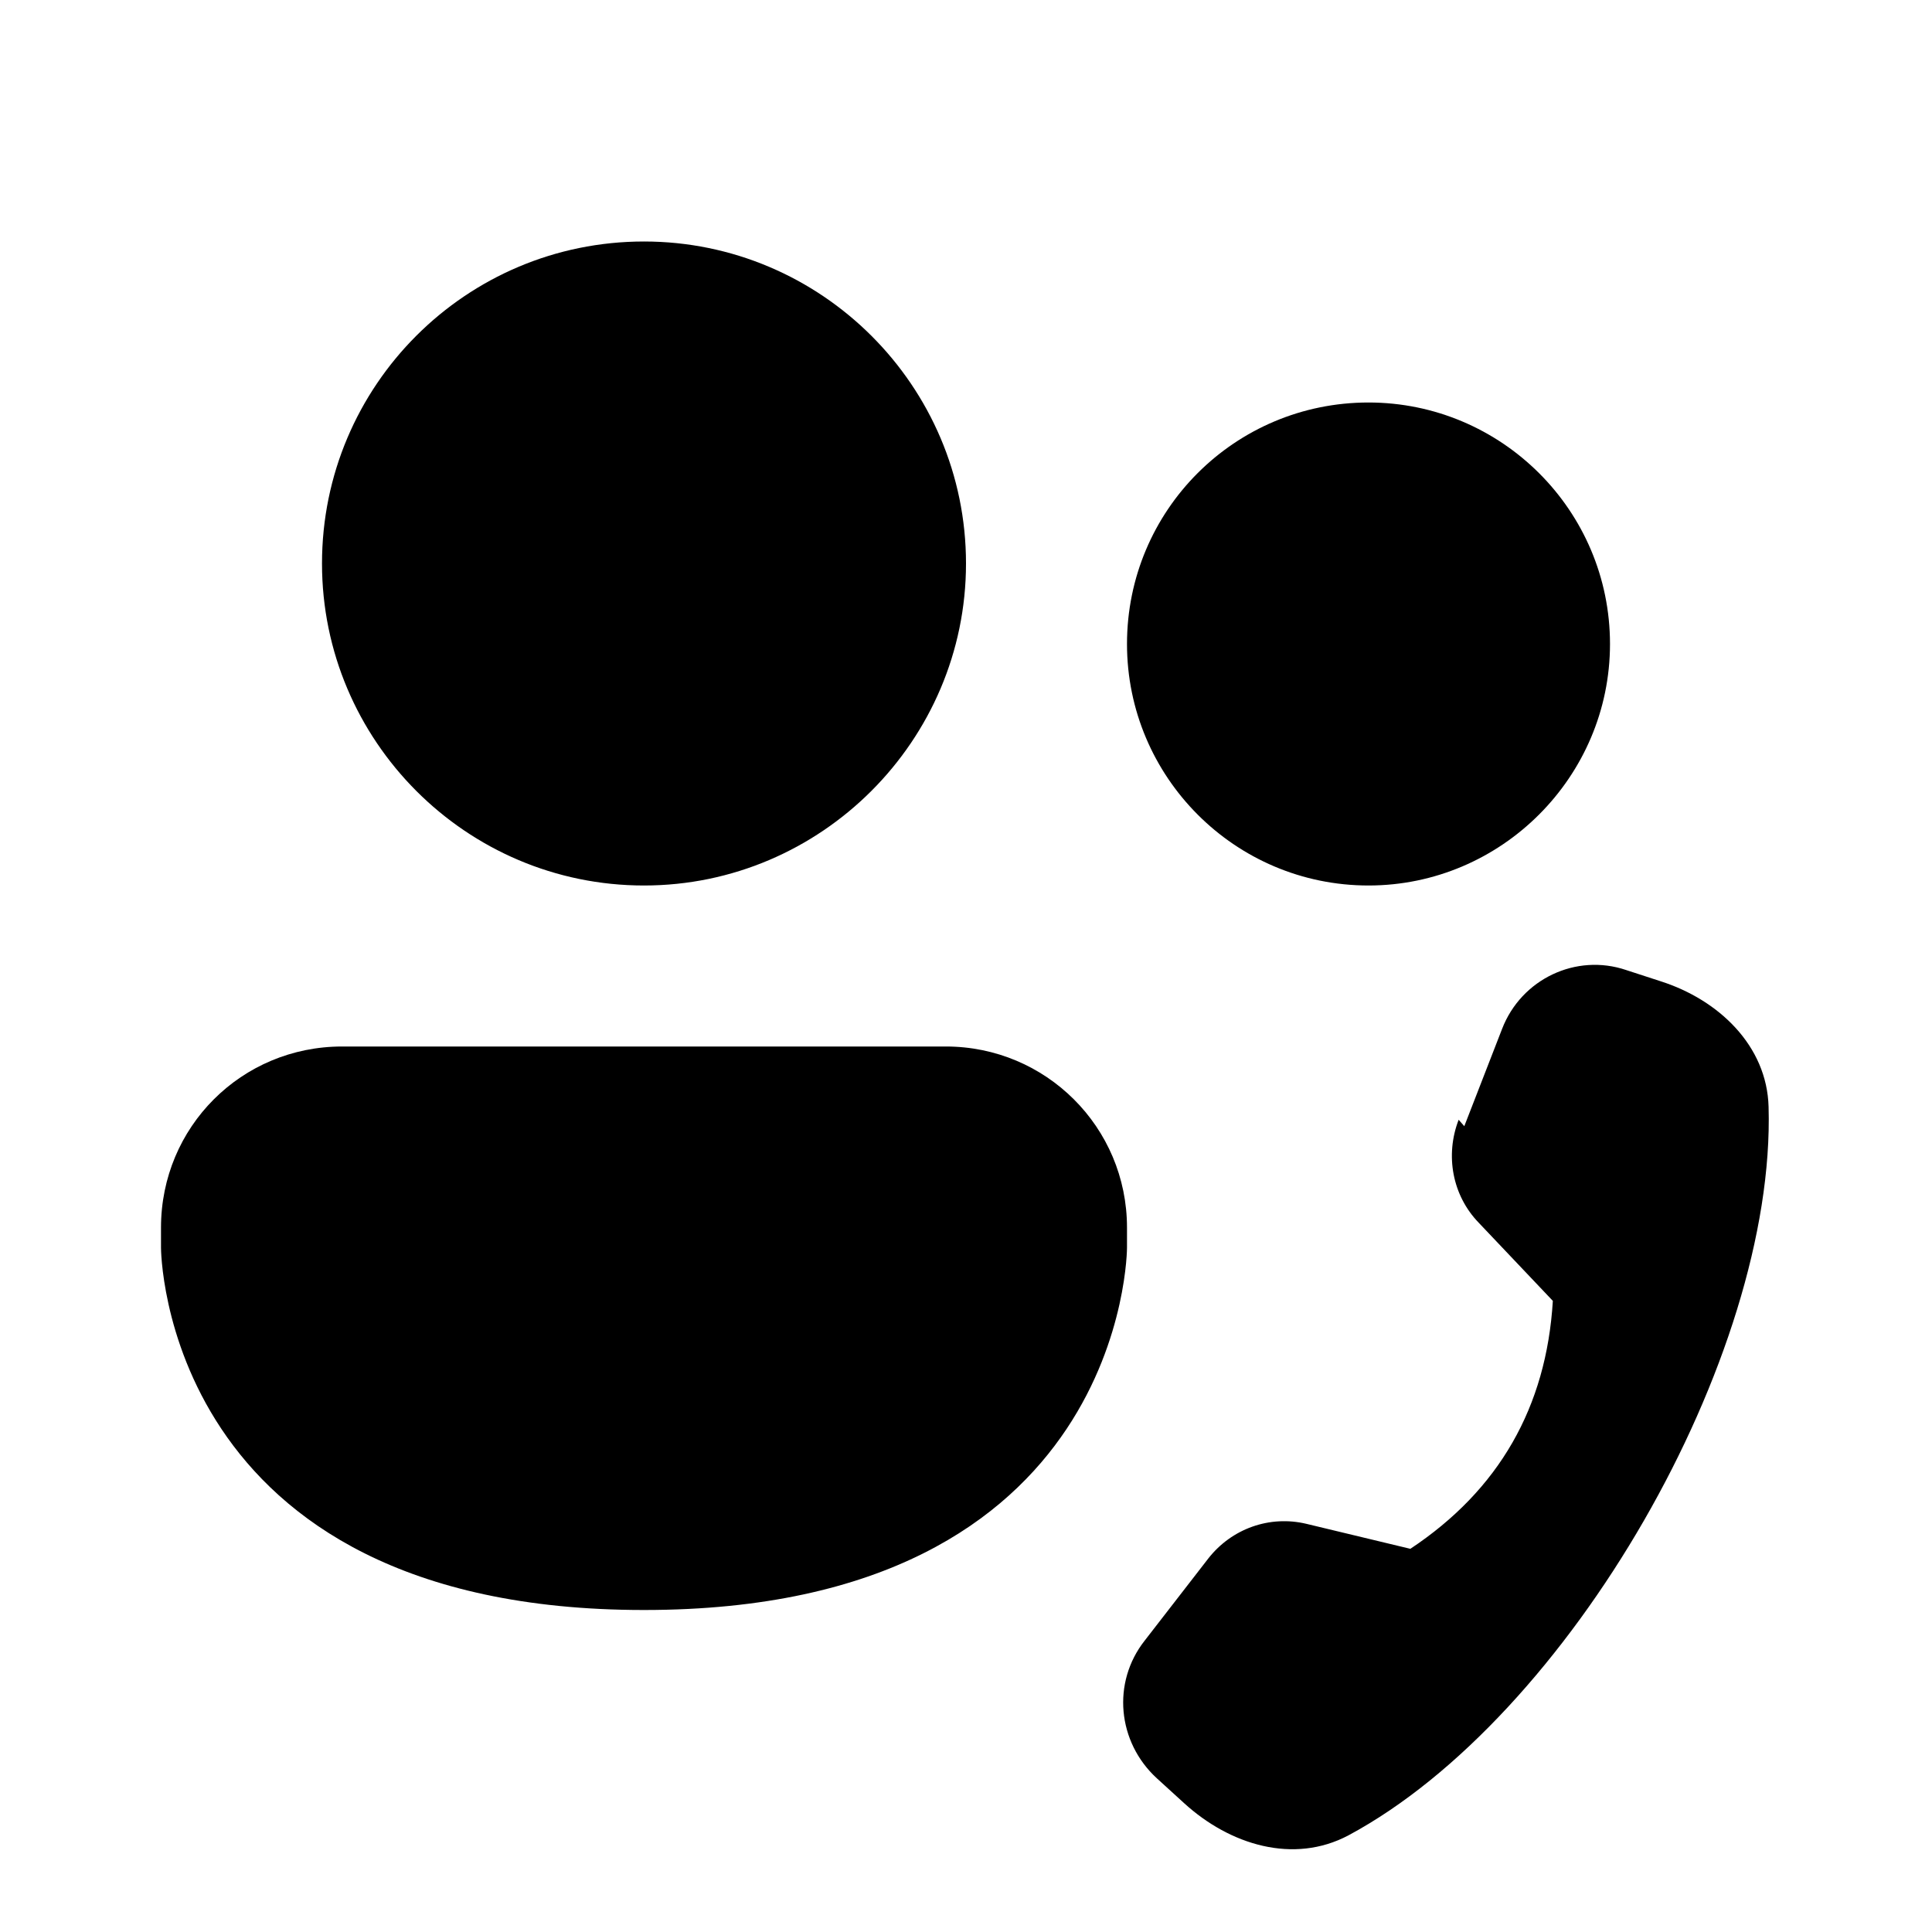 <svg viewBox="0 0 24 24" xmlns="http://www.w3.org/2000/svg"><path fill="currentColor" d="M8 11c2.2 0 4-1.8 4-4 0-2.21-1.8-4-4-4C5.79 3 4 4.79 4 7c0 2.2 1.79 4 4 4Zm9 0c1.65 0 3-1.35 3-3 0-1.66-1.35-3-3-3 -1.66 0-3 1.34-3 3 0 1.65 1.34 3 3 3ZM4.25 13C3 13 2 14 2 15.25v.25s0 4.5 6 4.5 6-4.5 6-4.5v-.25C14 14 12.99 13 11.75 13h-7.5Zm13.94.99l.47-1.21c.24-.62.92-.94 1.54-.73l.43.14c.72.23 1.32.8 1.34 1.56 .09 3.11-2.48 7.58-5.22 9.05 -.68.36-1.47.12-2.04-.4l-.34-.31c-.49-.45-.56-1.19-.15-1.71l.79-1.02c.29-.37.76-.54 1.22-.43l1.29.31c1.1-.73 1.69-1.76 1.77-3.08l-.92-.97c-.33-.34-.42-.84-.25-1.28Z"/></svg>